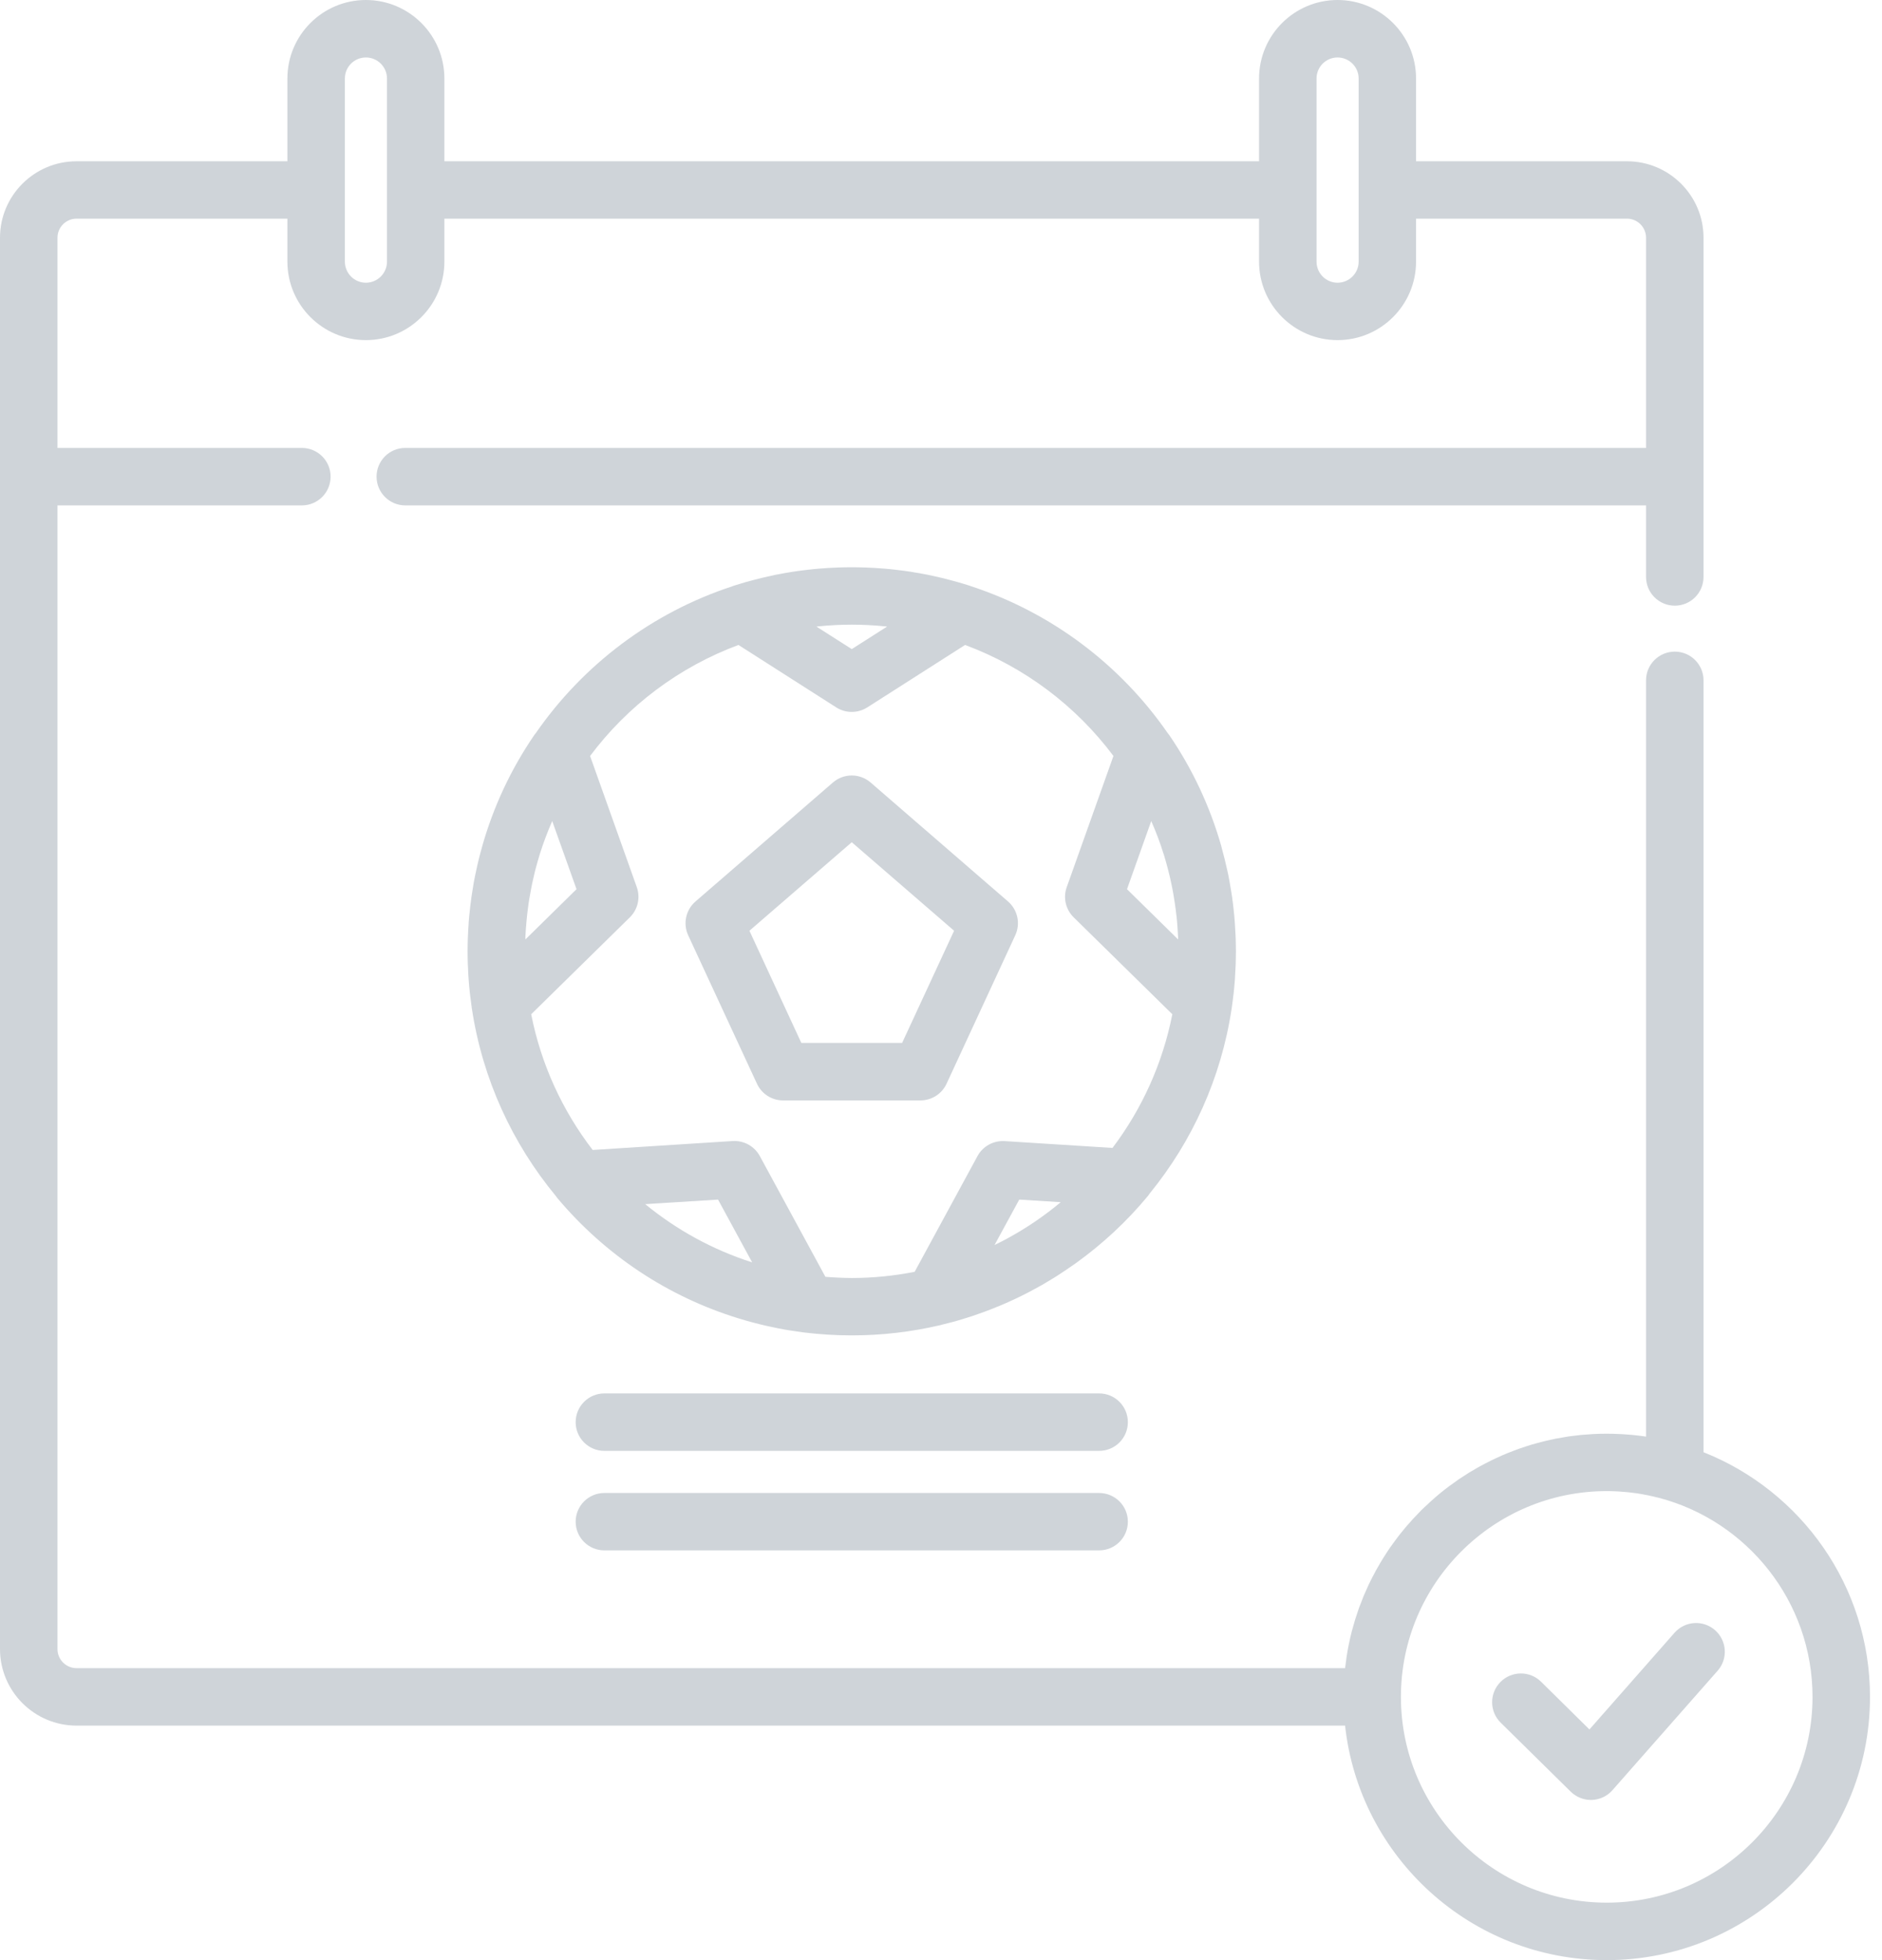 <svg width="24" height="25" viewBox="0 0 24 25" fill="none" xmlns="http://www.w3.org/2000/svg">
<path d="M21.724 18.522V8.677C21.724 8.475 21.56 8.311 21.358 8.311C21.155 8.311 20.991 8.475 20.991 8.677V18.323C20.944 18.316 20.897 18.31 20.849 18.305C20.833 18.303 20.816 18.302 20.799 18.3C20.763 18.297 20.727 18.294 20.691 18.292C20.675 18.291 20.659 18.29 20.643 18.29C20.592 18.287 20.541 18.286 20.49 18.286C20.434 18.286 20.378 18.287 20.323 18.29C20.304 18.291 20.286 18.293 20.268 18.294C20.231 18.296 20.194 18.299 20.158 18.302C20.136 18.304 20.115 18.307 20.093 18.31C20.06 18.314 20.027 18.317 19.995 18.322C19.972 18.326 19.95 18.33 19.927 18.334C19.896 18.339 19.865 18.344 19.835 18.35C19.812 18.355 19.789 18.36 19.766 18.365C19.736 18.372 19.706 18.378 19.677 18.386C19.654 18.391 19.631 18.398 19.608 18.404C19.579 18.412 19.551 18.42 19.522 18.428C19.5 18.435 19.477 18.442 19.454 18.45C19.426 18.459 19.398 18.468 19.37 18.478C19.348 18.486 19.326 18.494 19.304 18.503C19.276 18.513 19.249 18.524 19.221 18.535C19.2 18.544 19.178 18.553 19.157 18.562C19.129 18.574 19.102 18.587 19.076 18.599C19.055 18.609 19.034 18.619 19.013 18.629C18.986 18.642 18.959 18.656 18.933 18.67C18.913 18.68 18.893 18.691 18.874 18.701C18.846 18.716 18.82 18.732 18.793 18.748C18.775 18.759 18.756 18.769 18.738 18.78C18.71 18.797 18.683 18.815 18.656 18.833C18.639 18.844 18.622 18.854 18.606 18.865C18.576 18.886 18.546 18.908 18.516 18.93C18.504 18.939 18.491 18.947 18.479 18.956C18.395 19.019 18.315 19.085 18.238 19.156C18.226 19.166 18.215 19.177 18.204 19.188C18.177 19.212 18.15 19.237 18.124 19.263C18.111 19.277 18.098 19.291 18.084 19.305C18.061 19.328 18.038 19.352 18.016 19.376C18.002 19.391 17.988 19.407 17.975 19.423C17.954 19.446 17.933 19.469 17.914 19.493C17.899 19.51 17.886 19.527 17.872 19.544C17.853 19.568 17.834 19.591 17.816 19.616C17.803 19.633 17.789 19.651 17.776 19.67C17.759 19.694 17.741 19.718 17.724 19.742C17.712 19.761 17.699 19.78 17.686 19.799C17.67 19.824 17.654 19.849 17.638 19.874C17.626 19.893 17.614 19.913 17.603 19.932C17.588 19.958 17.573 19.984 17.558 20.01C17.547 20.029 17.536 20.049 17.526 20.07C17.511 20.096 17.498 20.123 17.484 20.15C17.474 20.17 17.464 20.19 17.454 20.211C17.441 20.238 17.429 20.266 17.417 20.294C17.408 20.314 17.399 20.335 17.39 20.355C17.378 20.384 17.367 20.413 17.356 20.443C17.348 20.463 17.34 20.483 17.332 20.503C17.321 20.534 17.311 20.566 17.301 20.597C17.294 20.616 17.288 20.635 17.282 20.654C17.271 20.69 17.261 20.726 17.251 20.762C17.247 20.777 17.242 20.793 17.238 20.809C17.225 20.861 17.212 20.913 17.202 20.966C17.201 20.969 17.201 20.972 17.2 20.974C17.19 21.024 17.181 21.075 17.173 21.126C17.17 21.144 17.168 21.162 17.166 21.18C17.161 21.212 17.157 21.244 17.153 21.276H0.976C0.842 21.276 0.733 21.167 0.733 21.033V6.446H3.849C4.052 6.446 4.216 6.282 4.216 6.079C4.216 5.877 4.052 5.713 3.849 5.713H0.733V3.032C0.733 2.898 0.842 2.789 0.976 2.789H3.665V3.337C3.665 3.889 4.114 4.338 4.666 4.338C5.218 4.338 5.667 3.889 5.667 3.337V2.789H16.056V3.337C16.056 3.889 16.505 4.338 17.057 4.338C17.609 4.338 18.058 3.889 18.058 3.337V2.789H20.748C20.882 2.789 20.991 2.898 20.991 3.032V5.713H5.168C4.966 5.713 4.802 5.877 4.802 6.079C4.802 6.282 4.966 6.446 5.168 6.446H20.991V7.358C20.991 7.561 21.155 7.725 21.358 7.725C21.56 7.725 21.724 7.561 21.724 7.358V6.079V3.032C21.724 2.494 21.286 2.057 20.748 2.057H18.058V1.001C18.058 0.449 17.609 0 17.057 0C16.505 0 16.056 0.449 16.056 1.001V2.057H5.667V1.001C5.667 0.449 5.218 0 4.666 0C4.114 0 3.665 0.449 3.665 1.001V2.057H0.976C0.438 2.057 0 2.494 0 3.032V6.079V21.033C0 21.571 0.438 22.009 0.976 22.009L17.153 22.009C17.336 23.689 18.762 25 20.49 25C22.341 25 23.847 23.494 23.847 21.643C23.847 20.227 22.966 19.015 21.724 18.522ZM16.789 1.001C16.789 0.853 16.909 0.733 17.057 0.733C17.205 0.733 17.326 0.853 17.326 1.001V2.423V3.337C17.326 3.485 17.205 3.606 17.057 3.606C16.909 3.606 16.789 3.485 16.789 3.337V2.423V1.001ZM4.398 1.001C4.398 0.853 4.518 0.733 4.666 0.733C4.814 0.733 4.935 0.853 4.935 1.001V2.423V3.337C4.935 3.485 4.814 3.606 4.666 3.606C4.518 3.606 4.398 3.485 4.398 3.337V2.423V1.001ZM20.49 24.267C19.042 24.267 17.865 23.09 17.865 21.643C17.865 20.196 19.042 19.018 20.49 19.018C20.53 19.018 20.57 19.019 20.609 19.021C20.622 19.022 20.634 19.023 20.646 19.023C20.675 19.025 20.704 19.027 20.733 19.03C20.745 19.031 20.757 19.032 20.768 19.033C20.806 19.037 20.843 19.042 20.88 19.047C20.892 19.049 20.904 19.052 20.917 19.053C20.943 19.058 20.969 19.062 20.996 19.068C21.01 19.07 21.025 19.073 21.039 19.077C21.067 19.082 21.094 19.089 21.121 19.096C21.131 19.098 21.141 19.1 21.152 19.103C22.279 19.397 23.114 20.424 23.114 21.643C23.114 23.09 21.937 24.267 20.49 24.267Z" fill="#CFD4D9"/>
<path d="M21.871 20.792C21.719 20.658 21.488 20.673 21.354 20.825L20.269 22.058L19.652 21.449C19.508 21.307 19.276 21.309 19.134 21.453C18.992 21.597 18.993 21.829 19.137 21.971L20.031 22.852C20.1 22.919 20.192 22.957 20.288 22.957C20.293 22.957 20.297 22.957 20.301 22.957C20.402 22.953 20.497 22.908 20.563 22.832L21.904 21.309C22.038 21.157 22.023 20.926 21.871 20.792Z" fill="#CFD4D9"/>
<path d="M12.071 13.822L12.947 11.929C13.016 11.781 12.978 11.605 12.855 11.498L11.102 9.98C10.964 9.861 10.76 9.861 10.622 9.98L8.869 11.498C8.745 11.605 8.708 11.781 8.776 11.929L9.653 13.822C9.713 13.952 9.843 14.035 9.985 14.035H11.738C11.881 14.035 12.011 13.952 12.071 13.822ZM10.219 13.302L9.557 11.871L10.862 10.742L12.167 11.871L11.504 13.302H10.219V13.302H10.219Z" fill="#CFD4D9"/>
<path d="M14.663 15.22C15.203 14.557 15.573 13.75 15.706 12.866C15.706 12.865 15.706 12.865 15.706 12.864C15.707 12.857 15.708 12.851 15.709 12.845C15.716 12.798 15.722 12.752 15.727 12.705C15.729 12.692 15.73 12.679 15.732 12.666C15.738 12.612 15.743 12.557 15.747 12.502C15.747 12.499 15.747 12.495 15.748 12.492C15.751 12.441 15.754 12.389 15.756 12.338C15.757 12.324 15.757 12.311 15.758 12.298C15.759 12.243 15.761 12.188 15.761 12.133C15.761 12.078 15.759 12.024 15.758 11.969C15.757 11.954 15.757 11.94 15.756 11.925C15.754 11.878 15.751 11.83 15.748 11.783C15.748 11.775 15.747 11.767 15.746 11.759C15.743 11.708 15.738 11.657 15.732 11.606C15.73 11.587 15.728 11.568 15.726 11.549C15.721 11.513 15.717 11.477 15.712 11.441C15.708 11.418 15.705 11.394 15.701 11.37C15.695 11.331 15.688 11.292 15.681 11.253C15.676 11.226 15.671 11.199 15.666 11.171C15.662 11.151 15.657 11.131 15.653 11.11C15.63 11.005 15.604 10.9 15.575 10.796C15.575 10.794 15.574 10.792 15.574 10.79C15.431 10.29 15.21 9.813 14.912 9.377C14.905 9.367 14.898 9.359 14.891 9.35C14.288 8.479 13.41 7.813 12.383 7.477C12.38 7.476 12.377 7.474 12.373 7.473C12.362 7.469 12.35 7.466 12.339 7.462C12.296 7.449 12.252 7.435 12.208 7.423C12.19 7.418 12.171 7.413 12.153 7.408C12.114 7.397 12.075 7.387 12.036 7.377C12.019 7.373 12.002 7.369 11.985 7.365C11.934 7.353 11.883 7.342 11.832 7.331C11.818 7.328 11.804 7.326 11.789 7.323C11.744 7.314 11.698 7.306 11.652 7.299C11.641 7.297 11.63 7.295 11.619 7.293C11.565 7.285 11.51 7.277 11.455 7.271C11.442 7.269 11.428 7.268 11.415 7.266C11.364 7.26 11.312 7.255 11.259 7.251C11.254 7.25 11.249 7.25 11.243 7.25C11.187 7.245 11.131 7.242 11.074 7.24C11.061 7.239 11.047 7.239 11.034 7.238C10.977 7.236 10.919 7.235 10.862 7.235C10.804 7.235 10.747 7.236 10.69 7.238C10.677 7.239 10.663 7.239 10.649 7.24C10.593 7.242 10.536 7.245 10.48 7.25C10.475 7.25 10.469 7.251 10.463 7.251C10.412 7.255 10.36 7.26 10.309 7.266C10.295 7.268 10.282 7.269 10.268 7.271C10.213 7.277 10.159 7.285 10.105 7.293C10.094 7.295 10.082 7.297 10.07 7.299C10.025 7.306 9.98 7.314 9.935 7.323C9.921 7.326 9.906 7.328 9.891 7.331C9.84 7.342 9.79 7.353 9.739 7.365C9.722 7.369 9.704 7.373 9.687 7.378C9.648 7.387 9.61 7.397 9.571 7.408C9.552 7.413 9.533 7.418 9.514 7.423C9.471 7.436 9.428 7.449 9.385 7.462C9.373 7.466 9.362 7.469 9.35 7.473C9.347 7.474 9.344 7.476 9.341 7.477C8.314 7.813 7.436 8.479 6.833 9.35C6.826 9.359 6.818 9.367 6.812 9.377C6.514 9.813 6.292 10.29 6.15 10.791C6.15 10.793 6.149 10.794 6.149 10.796C6.119 10.9 6.093 11.005 6.071 11.111C6.066 11.131 6.062 11.151 6.058 11.171C6.053 11.199 6.047 11.226 6.042 11.254C6.035 11.293 6.029 11.332 6.023 11.371C6.019 11.394 6.015 11.418 6.012 11.442C6.007 11.477 6.002 11.513 5.998 11.55C5.996 11.568 5.994 11.587 5.992 11.606C5.986 11.657 5.981 11.708 5.977 11.759C5.977 11.767 5.976 11.775 5.976 11.784C5.972 11.831 5.97 11.878 5.968 11.925C5.967 11.94 5.967 11.955 5.966 11.97C5.964 12.024 5.963 12.079 5.963 12.133C5.963 12.188 5.964 12.243 5.966 12.298C5.967 12.311 5.967 12.325 5.968 12.338C5.97 12.389 5.972 12.44 5.976 12.49C5.976 12.494 5.977 12.498 5.977 12.503C5.981 12.557 5.986 12.611 5.992 12.665C5.994 12.679 5.995 12.693 5.997 12.707C6.002 12.751 6.008 12.794 6.014 12.837C6.015 12.846 6.016 12.855 6.017 12.864C6.017 12.865 6.018 12.866 6.018 12.867C6.154 13.765 6.534 14.584 7.088 15.254C7.095 15.263 7.1 15.272 7.107 15.28C7.721 16.011 8.521 16.539 9.415 16.814C9.453 16.826 9.491 16.837 9.529 16.848C9.559 16.856 9.589 16.865 9.619 16.872C9.669 16.885 9.719 16.898 9.769 16.909C9.79 16.914 9.812 16.919 9.834 16.923C9.891 16.936 9.949 16.947 10.008 16.958C10.021 16.96 10.035 16.962 10.049 16.965C10.114 16.975 10.18 16.985 10.246 16.994C10.248 16.994 10.25 16.994 10.252 16.994C10.253 16.995 10.254 16.995 10.255 16.995C10.454 17.019 10.657 17.032 10.862 17.032C11.248 17.032 11.623 16.987 11.983 16.903C11.985 16.902 11.987 16.902 11.989 16.902C12 16.899 12.011 16.896 12.022 16.893C12.063 16.883 12.104 16.873 12.144 16.862C12.162 16.857 12.18 16.852 12.198 16.847C12.246 16.833 12.295 16.819 12.343 16.803C12.362 16.797 12.381 16.791 12.4 16.785C12.45 16.768 12.499 16.751 12.548 16.733C12.56 16.729 12.573 16.724 12.585 16.719C12.63 16.702 12.675 16.685 12.719 16.666C12.731 16.662 12.742 16.657 12.754 16.652C12.806 16.63 12.857 16.608 12.908 16.584C12.919 16.579 12.931 16.573 12.943 16.568C12.995 16.544 13.046 16.518 13.097 16.492C13.104 16.489 13.11 16.485 13.117 16.482C13.163 16.458 13.209 16.433 13.255 16.407C13.266 16.401 13.277 16.395 13.288 16.389C13.333 16.363 13.378 16.336 13.423 16.308C13.44 16.297 13.458 16.287 13.475 16.276C13.509 16.254 13.543 16.232 13.577 16.209C13.607 16.189 13.636 16.169 13.666 16.148C13.683 16.136 13.7 16.124 13.718 16.112C14.059 15.867 14.371 15.578 14.64 15.252C14.648 15.242 14.655 15.231 14.663 15.22ZM14.681 10.472C14.741 10.608 14.794 10.747 14.838 10.89C14.84 10.896 14.842 10.902 14.844 10.907C14.861 10.964 14.877 11.021 14.892 11.078C14.896 11.091 14.899 11.104 14.902 11.118C14.915 11.168 14.927 11.218 14.937 11.269C14.941 11.288 14.945 11.308 14.949 11.327C14.958 11.372 14.966 11.417 14.973 11.463C14.977 11.487 14.981 11.511 14.984 11.535C14.99 11.576 14.996 11.618 15 11.661C15.004 11.688 15.007 11.715 15.009 11.742C15.013 11.782 15.016 11.822 15.018 11.862C15.02 11.891 15.022 11.92 15.023 11.949C15.024 11.96 15.024 11.971 15.024 11.982L14.372 11.341L14.681 10.472ZM10.43 7.989C10.436 7.989 10.442 7.988 10.448 7.988C10.513 7.981 10.578 7.976 10.643 7.973C10.649 7.973 10.654 7.972 10.66 7.972C10.725 7.969 10.79 7.967 10.856 7.967C10.86 7.967 10.864 7.967 10.868 7.967C10.933 7.967 10.998 7.969 11.063 7.972C11.069 7.972 11.075 7.973 11.081 7.973C11.146 7.976 11.211 7.981 11.275 7.988C11.281 7.988 11.287 7.989 11.294 7.989C11.3 7.99 11.306 7.991 11.312 7.992L10.862 8.279L10.412 7.992C10.418 7.991 10.424 7.99 10.43 7.989ZM7.352 11.341L6.7 11.982C6.7 11.971 6.7 11.96 6.7 11.949C6.702 11.92 6.704 11.891 6.705 11.862C6.708 11.822 6.711 11.782 6.715 11.742C6.717 11.715 6.72 11.688 6.723 11.661C6.728 11.619 6.733 11.576 6.739 11.534C6.743 11.511 6.746 11.487 6.75 11.464C6.758 11.418 6.766 11.372 6.775 11.326C6.779 11.307 6.782 11.289 6.786 11.27C6.797 11.219 6.809 11.168 6.821 11.117C6.825 11.104 6.828 11.091 6.831 11.079C6.846 11.021 6.863 10.964 6.88 10.907C6.882 10.901 6.883 10.896 6.885 10.89C6.93 10.747 6.983 10.608 7.042 10.472L7.352 11.341ZM8.228 15.358L9.157 15.3L9.592 16.101C9.089 15.94 8.628 15.686 8.228 15.358ZM10.526 16.285L9.689 14.744C9.621 14.619 9.486 14.545 9.344 14.553L7.558 14.667C7.173 14.166 6.9 13.577 6.774 12.936L8.032 11.7C8.134 11.6 8.168 11.45 8.121 11.316L7.525 9.642C8.002 9.004 8.658 8.508 9.417 8.226L10.665 9.023C10.725 9.061 10.793 9.08 10.862 9.08C10.93 9.08 10.999 9.061 11.059 9.023L12.307 8.226C13.066 8.508 13.722 9.004 14.199 9.642L13.603 11.316C13.555 11.45 13.59 11.6 13.692 11.7L14.95 12.936C14.826 13.566 14.561 14.146 14.187 14.641L12.812 14.554C12.67 14.545 12.534 14.619 12.466 14.744L11.664 16.221C11.405 16.272 11.136 16.3 10.862 16.3C10.749 16.299 10.637 16.294 10.526 16.285ZM12.858 15.789C12.85 15.793 12.843 15.797 12.835 15.802C12.785 15.829 12.734 15.854 12.683 15.879L12.998 15.3L13.527 15.333C13.32 15.506 13.096 15.659 12.858 15.789Z" fill="#CFD4D9"/>
<path d="M14.016 17.772H7.707C7.505 17.772 7.341 17.936 7.341 18.139C7.341 18.341 7.505 18.505 7.707 18.505H14.016C14.219 18.505 14.383 18.341 14.383 18.139C14.383 17.936 14.219 17.772 14.016 17.772Z" fill="#CFD4D9"/>
<path d="M14.016 19.042H7.707C7.505 19.042 7.341 19.206 7.341 19.408C7.341 19.61 7.505 19.774 7.707 19.774H14.016C14.219 19.774 14.383 19.61 14.383 19.408C14.383 19.206 14.219 19.042 14.016 19.042Z" fill="#CFD4D9"/>
</svg>
